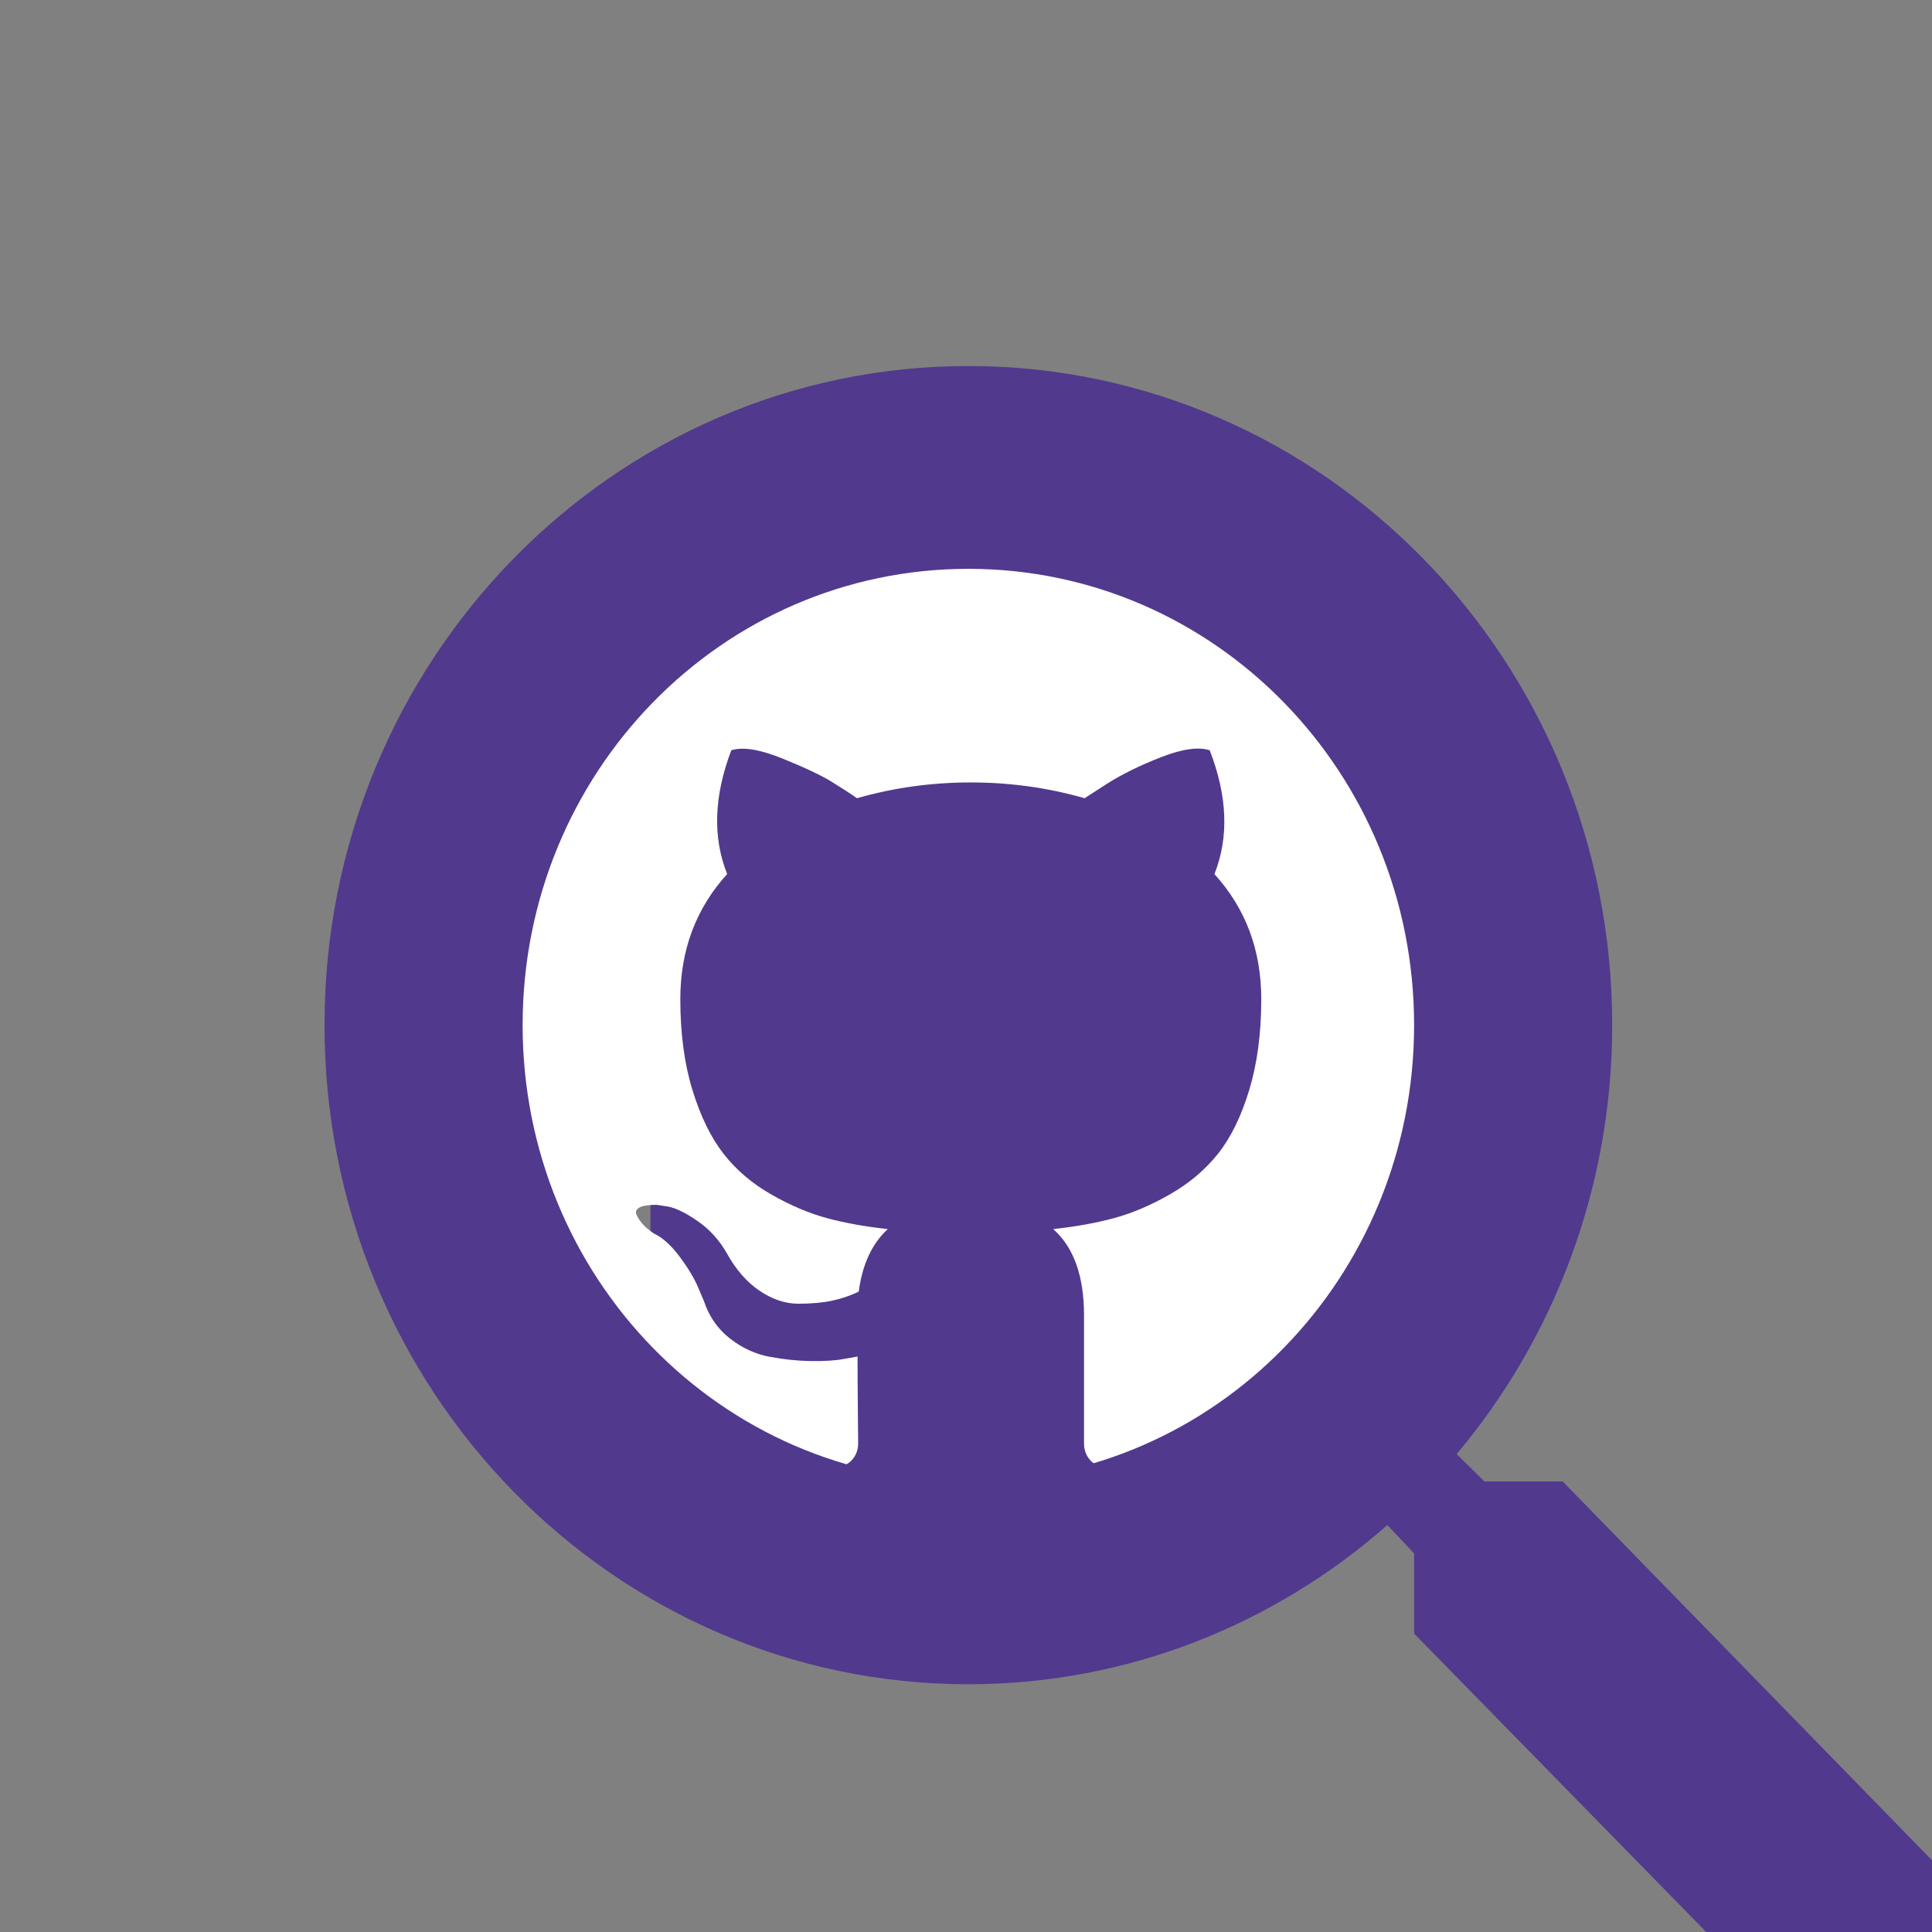 <svg width="1024" height="1024" viewBox="0 0 1024 1024" fill="none" xmlns="http://www.w3.org/2000/svg">
<rect x="0" y="0" width="1024" height="1024" fill="#808080" stroke="none"/>
<g clip-path="url(#clip0)">
<rect x="344.77" y="334.819" width="360.948" height="464.138" fill="#51398E"/>
<path d="M723.472 418.418C701.895 380.571 672.626 350.607 635.659 328.52C598.686 306.431 558.322 295.39 514.54 295.39C470.763 295.39 430.386 306.435 393.421 328.52C356.45 350.606 327.182 380.571 305.605 418.418C284.03 456.265 273.243 497.593 273.243 542.403C273.243 596.229 288.583 644.631 319.271 687.622C349.956 730.615 389.597 760.365 438.189 776.875C443.846 777.949 448.033 777.194 450.755 774.626C453.479 772.055 454.839 768.836 454.839 764.981C454.839 764.337 454.785 758.55 454.681 747.613C454.573 736.675 454.522 727.133 454.522 718.991L447.296 720.271C442.688 721.135 436.875 721.501 429.858 721.398C422.844 721.298 415.562 720.545 408.023 719.146C400.48 717.759 393.465 714.543 386.971 709.504C380.481 704.465 375.873 697.869 373.149 689.726L370.008 682.325C367.913 677.397 364.616 671.923 360.112 665.923C355.608 659.918 351.053 655.846 346.446 653.702L344.246 652.09C342.78 651.019 341.42 649.727 340.162 648.227C338.905 646.728 337.965 645.227 337.336 643.725C336.707 642.221 337.228 640.987 338.907 640.019C340.585 639.052 343.618 638.582 348.018 638.582L354.3 639.543C358.489 640.402 363.671 642.97 369.852 647.261C376.03 651.548 381.109 657.123 385.089 663.981C389.909 672.775 395.716 679.476 402.527 684.087C409.332 688.698 416.193 690.999 423.104 690.999C430.015 690.999 435.984 690.463 441.013 689.396C446.037 688.323 450.75 686.711 455.151 684.569C457.036 670.196 462.168 659.155 470.544 651.437C458.606 650.153 447.873 648.218 438.34 645.646C428.812 643.071 418.967 638.892 408.809 633.097C398.647 627.31 390.216 620.123 383.516 611.55C376.814 602.973 371.314 591.712 367.023 577.777C362.73 563.838 360.583 547.757 360.583 529.532C360.583 503.582 368.859 481.499 385.406 463.272C377.655 443.762 378.386 421.891 387.604 397.661C393.678 395.729 402.687 397.179 414.624 402.002C426.564 406.827 435.306 410.96 440.859 414.387C446.412 417.813 450.861 420.716 454.213 423.071C473.696 417.498 493.803 414.711 514.537 414.711C535.272 414.711 555.383 417.498 574.868 423.071L586.806 415.355C594.971 410.207 604.612 405.489 615.706 401.2C626.808 396.913 635.297 395.733 641.164 397.665C650.586 421.896 651.426 443.766 643.672 463.275C660.219 481.503 668.497 503.591 668.497 529.535C668.497 547.761 666.342 563.892 662.056 577.939C657.764 591.988 652.217 603.238 645.412 611.711C638.599 620.184 630.115 627.314 619.957 633.1C609.798 638.891 599.949 643.07 590.421 645.645C580.889 648.221 570.156 650.156 558.219 651.443C569.107 661.088 574.552 676.313 574.552 697.112V764.972C574.552 768.827 575.861 772.045 578.483 774.617C581.1 777.185 585.235 777.94 590.891 776.865C639.49 760.357 679.131 730.606 709.815 687.613C740.495 644.622 755.841 596.22 755.841 542.394C755.83 497.59 745.037 456.265 723.472 418.418Z" fill="white"/>
<path d="M828.249 785.195H786.774L772.074 770.684C823.524 709.415 854.499 629.872 854.499 543.343C854.499 350.398 701.724 194 513.25 194C324.775 194 172 350.398 172 543.343C172 736.287 324.775 892.685 513.25 892.685C597.775 892.685 675.474 860.975 735.324 808.305L749.499 823.354V865.813L1012 1134L1090.22 1053.92L828.249 785.195ZM513.25 785.195C382.525 785.195 277 677.168 277 543.343C277 409.517 382.525 301.49 513.25 301.49C643.974 301.49 749.499 409.517 749.499 543.343C749.499 677.168 643.974 785.195 513.25 785.195Z" fill="#51398E"/>
</g>
<defs>
<clipPath id="clip0">
<rect width="1024" height="1024" fill="white"/>
</clipPath>
</defs>
</svg>
